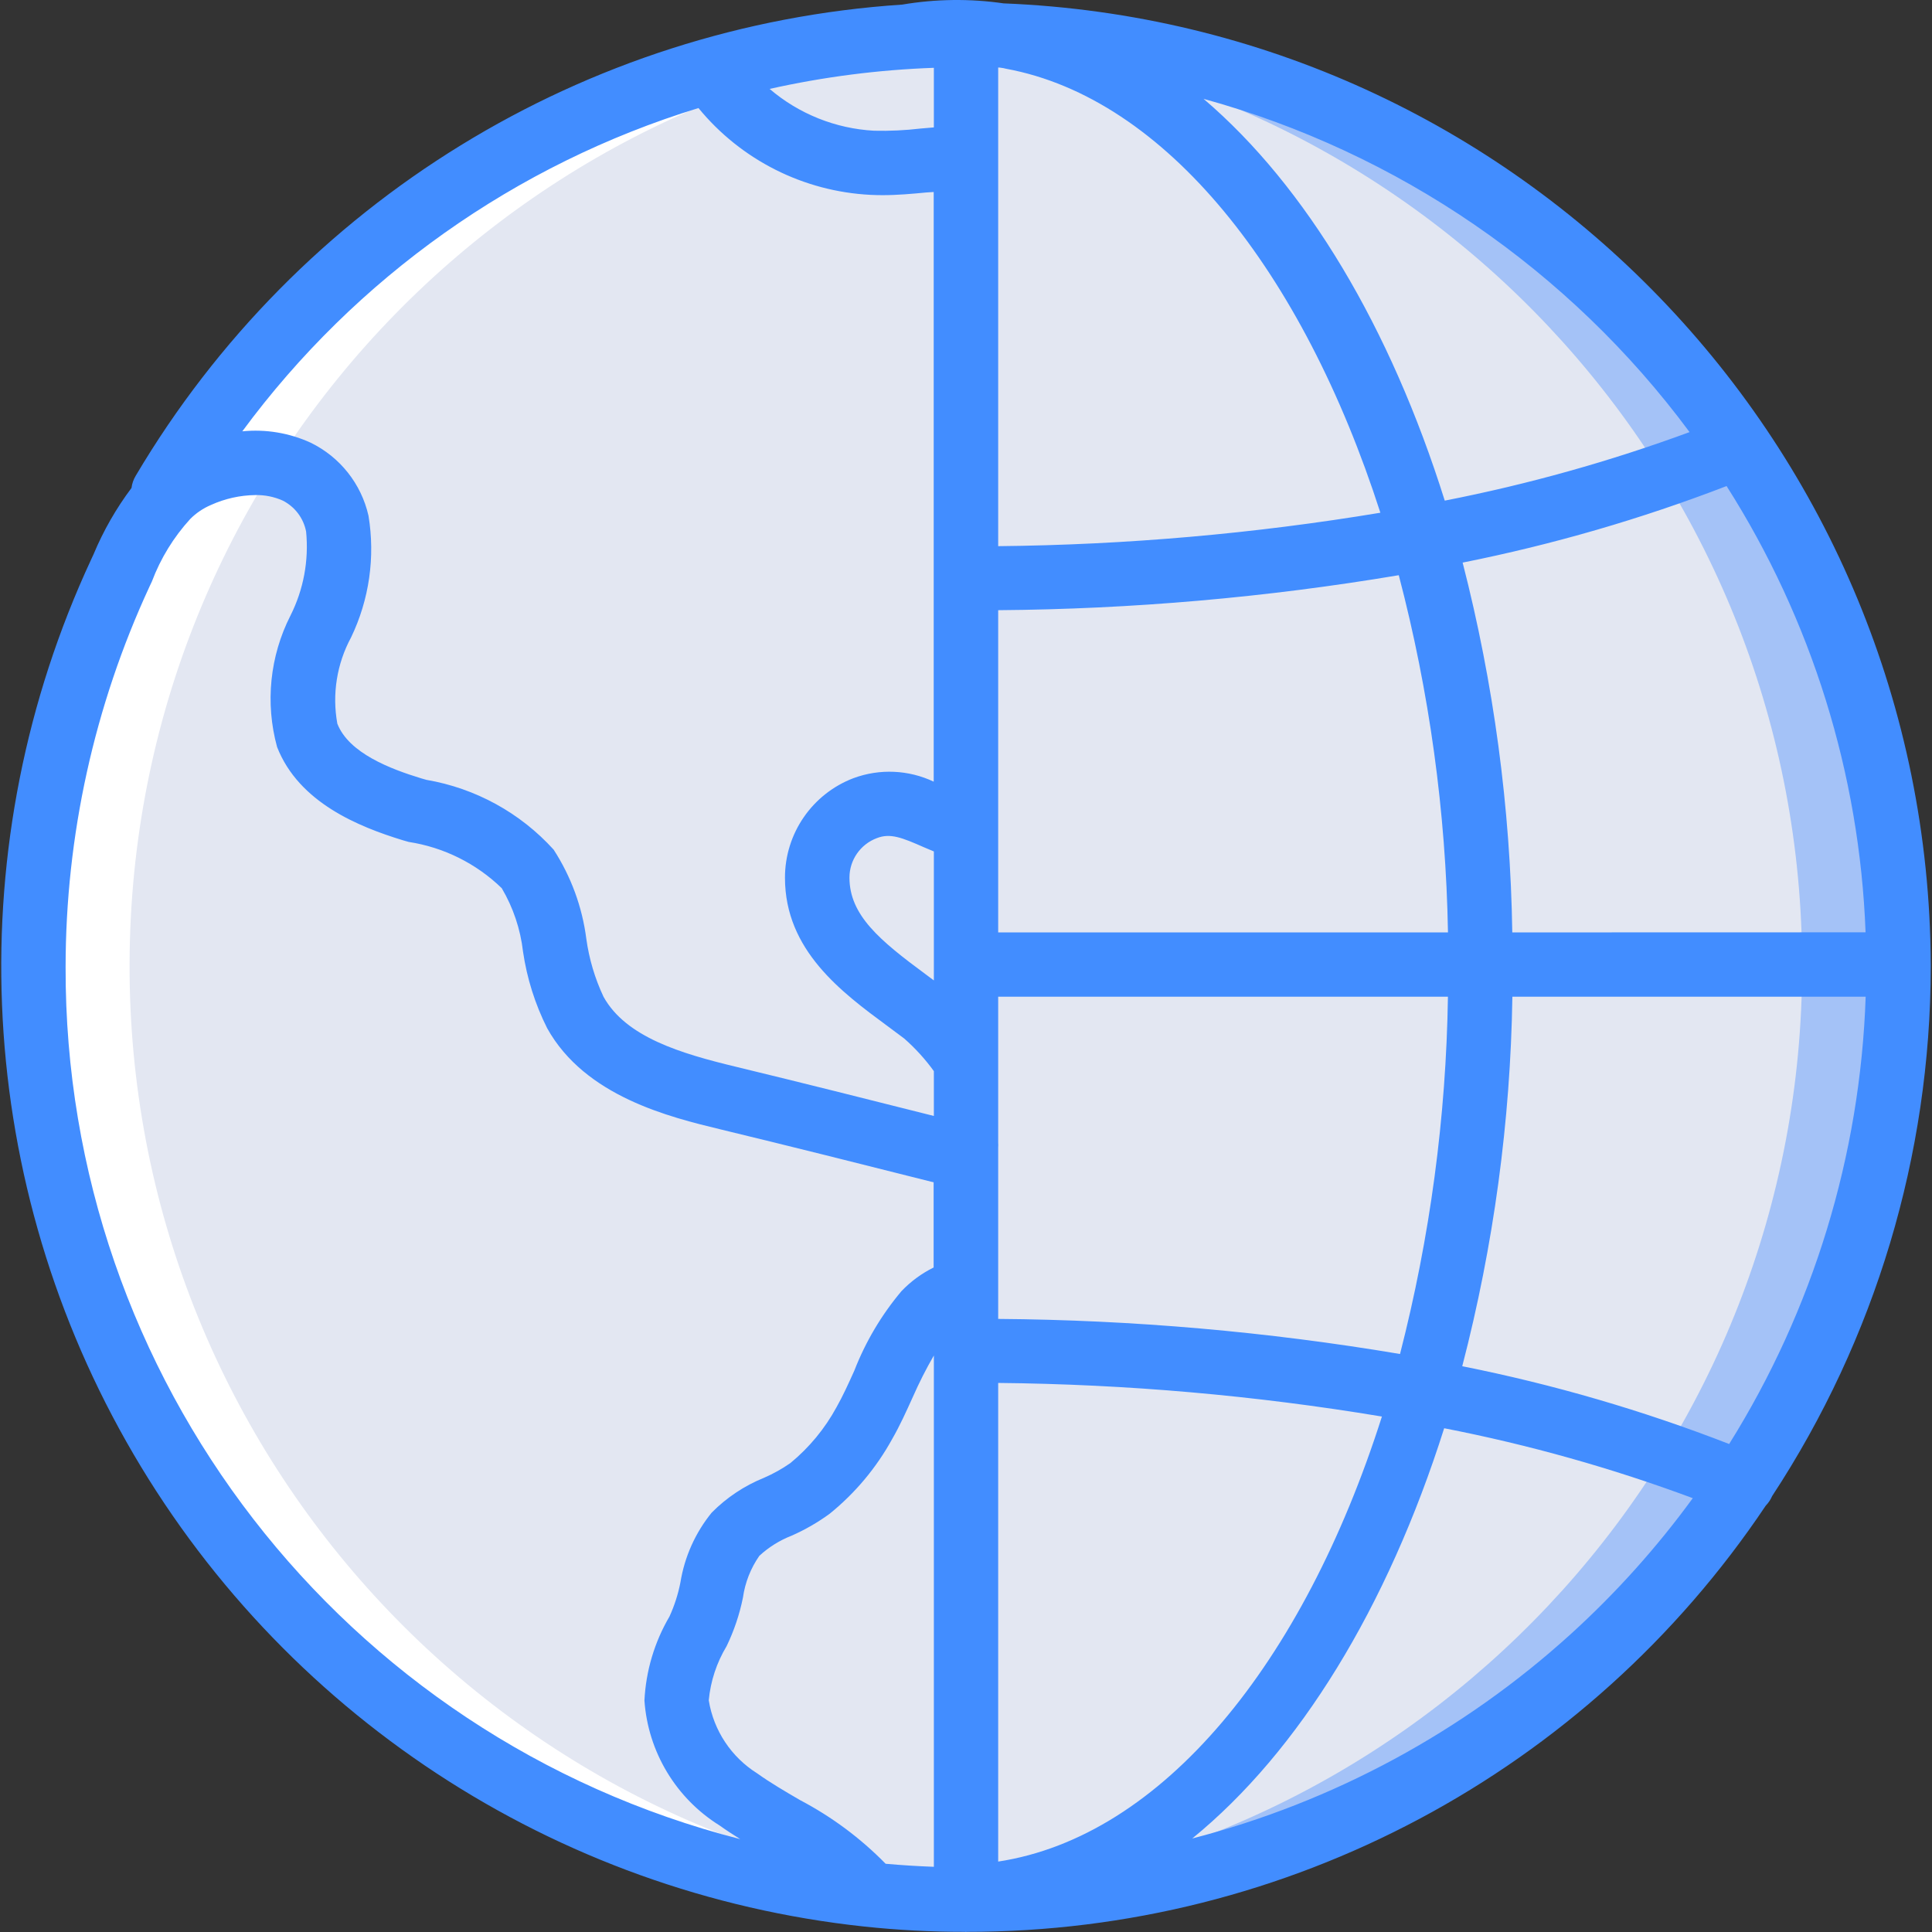 <?xml version="1.0" encoding="iso-8859-1"?>
<!-- Generator: Adobe Illustrator 19.0.0, SVG Export Plug-In . SVG Version: 6.00 Build 0)  -->
<svg version="1.1" id="Capa_1" xmlns="http://www.w3.org/2000/svg" xmlns:xlink="http://www.w3.org/1999/xlink" x="0px" y="0px"
	 viewBox="0 0 496.135 496.135" style="enable-background:new 0 0 496.135 496.135;" xml:space="preserve">
<rect x="0" y="0" width="496.135" height="496.135" fill="#333333" stroke="none"/>
<g transform="translate(-1)">
	<g transform="translate(2 2)">
		<path style="fill:#A4C2F7;" d="M486.557,246.047c0,132.263-107.221,239.484-239.484,239.484V6.563
			C379.336,6.563,486.557,113.783,486.557,246.047z"/>
		<g>
			<path style="fill:#E3E7F2;" d="M461.783,246.047c0.024,122.689-92.678,225.553-214.71,238.245V7.801
				C369.104,20.493,461.806,123.357,461.783,246.047z"/>
			<path style="fill:#E3E7F2;" d="M247.073,6.563V485.53C114.81,485.53,7.589,378.31,7.589,246.047S114.81,6.563,247.073,6.563z"/>
			<path style="fill:#E3E7F2;" d="M246.99,329.123v156.739c-8.413,0.019-16.822-0.422-25.187-1.322l0.083-0.743
				c-8.754-10.818-22.214-15.773-33.28-23.701c-8.964-5.54-14.829-14.947-15.855-25.435c0.422-6.271,2.317-12.354,5.533-17.755
				c4.129-7.845,3.468-18.168,9.579-24.857c5.203-5.781,13.213-7.185,19.159-11.809c5.689-4.636,10.428-10.328,13.956-16.764
				c5.037-8.754,8.423-20.728,15.525-28.243C239.335,332.227,242.978,330.104,246.99,329.123z"/>
			<path style="fill:#E3E7F2;" d="M208.838,223.419c0,16.434,15.277,25.517,27.417,34.766c4.187,3.528,7.808,7.677,10.735,12.305
				v22.71c-0.293,0.182-0.596,0.348-0.908,0.496c-1.96,0.534-4.037,0.448-5.946-0.248c-18.003-4.542-36.088-9.084-54.173-13.461
				c-15.03-3.634-31.711-8.423-39.226-21.966c-6.359-11.396-4.542-26.426-12.222-36.831c-6.854-9.166-18.828-12.222-29.812-15.36
				c-10.818-3.303-22.71-8.423-26.839-18.994c-6.606-17.507,12.387-36.17,7.763-54.338c-4.377-17.012-22.214-18.415-35.84-12.305
				c-2.9,1.252-5.535,3.046-7.763,5.285l-1.074-1.074c31.233-52.794,81.547-91.579,140.552-108.346
				c9.244,14.117,24.684,22.957,41.538,23.783c8.01,0.413,16.103-1.321,23.948-1.239v172.263c-0.978-0.253-1.943-0.556-2.89-0.908
				c-7.68-2.973-14.452-7.763-22.957-4.459C213.72,208.341,208.824,215.471,208.838,223.419z"/>
		</g>
	</g>
	<path style="fill:#FFFFFF;" d="M223.845,486.201v0.339c8.365,0.9,16.774,1.341,25.187,1.321v-0.33h0.041
		c3.031,0,6.028-0.116,9.026-0.231c-3.188-0.206-6.375-0.413-9.522-0.76v-0.339c-124.3-13.142-217.589-119.67-214.217-244.618
		C37.733,116.635,136.632,15.295,261.46,8.876c-4.102-0.209-8.231-0.314-12.387-0.314C121.707,8.548,16.612,108.227,9.894,235.415
		S97.186,472.799,223.845,486.201z"/>
	<path style="fill:#428DFF;" d="M496.815,247.601C496.228,114.91,391.312,6.184,258.727,0.866
		c-8.64-1.252-17.422-1.146-26.029,0.314C151.139,6.57,77.488,51.842,35.85,122.177c-0.576,0.956-0.945,2.022-1.082,3.13
		c-3.941,5.253-7.215,10.976-9.745,17.036l-0.619,1.338C-9.299,216.23-5.935,300.583,33.44,370.217s109.922,115.998,189.464,124.514
		c8.605,0.918,17.252,1.373,25.906,1.363c0.083,0,0.149,0.041,0.223,0.041c0.074,0,0.149-0.041,0.231-0.041
		c82.37,0.054,159.335-40.998,205.172-109.436c0.696-0.719,1.256-1.558,1.652-2.477c26.499-40.348,40.653-87.549,40.729-135.82
		c0-0.198,0-0.396,0-0.595V247.7V247.601z M445.045,370.819c-22.226-8.631-45.159-15.315-68.542-19.976
		c8.059-31.002,12.381-62.857,12.874-94.885h90.723C478.718,296.661,466.627,336.28,445.045,370.819z M228.428,478.612
		c-6.421-6.555-13.827-12.066-21.95-16.334c-3.947-2.296-7.672-4.476-11.041-6.887c-6.65-4.17-11.18-11.005-12.428-18.754
		c0.461-4.921,2.028-9.675,4.583-13.907c1.912-3.963,3.322-8.149,4.195-12.461c0.54-3.86,1.983-7.538,4.212-10.735
		c2.407-2.221,5.207-3.971,8.258-5.161c3.46-1.519,6.744-3.411,9.794-5.64c6.544-5.294,11.996-11.809,16.054-19.183
		c1.982-3.435,3.675-7.193,5.318-10.826c1.6-3.642,3.4-7.193,5.393-10.636v131.303C236.587,479.234,232.458,478.975,228.428,478.612
		z M258.677,17.498c0.223,0.058,0.462,0.116,0.685,0.157c40.952,7.556,76.172,52.026,96.116,114.011
		c-32.445,5.389-65.259,8.261-98.147,8.588V17.341h0.264C257.926,17.407,258.305,17.432,258.677,17.498z M257.331,156.696
		c34.474-0.267,68.872-3.271,102.871-8.985c7.86,29.963,12.101,60.759,12.635,91.731H257.331V156.696z M240.815,17.415v15.302
		c-1.14,0.099-2.287,0.182-3.402,0.289c-3.97,0.472-7.969,0.659-11.966,0.562c-9.872-0.538-19.291-4.311-26.806-10.735
		C212.502,19.733,226.62,17.92,240.815,17.415z M240.815,251.771l-2.081-1.553c-11.834-8.737-19.596-15.187-19.596-24.865
		c0.007-4.52,2.823-8.56,7.061-10.133c3.427-1.338,6.483-0.107,12.04,2.345c0.892,0.396,1.709,0.718,2.577,1.082V251.771z
		 M257.331,478.042V355.137c33.022,0.322,65.969,3.207,98.543,8.63c-20.249,63.529-56.485,107.867-98.543,114.283V478.042z
		 M257.331,338.687v-44.04c0.033-0.398,0.033-0.799,0-1.197v-37.492h115.497c-0.469,30.961-4.599,61.757-12.305,91.747
		c-34.104-5.74-68.61-8.752-103.193-9.01V338.687z M389.353,239.442c-0.486-32.048-4.766-63.926-12.75-94.968
		c23.112-4.613,45.788-11.188,67.782-19.654c21.845,34.36,34.162,73.91,35.691,114.597L389.353,239.442z M434.879,110.963
		c-20.455,7.527-41.478,13.412-62.869,17.598c-13.964-44.445-35.51-80.64-61.935-103.176
		C360.073,39.159,404.013,69.288,434.879,110.963z M180.366,27.746c10.939,13.346,27.011,21.445,44.247,22.297
		c1.016,0.05,2.015,0.074,3.014,0.074c3.881,0,7.63-0.347,11.297-0.694c0.644-0.058,1.214-0.058,1.85-0.116v151.42
		c-6.457-3.051-13.87-3.379-20.571-0.908c-10.626,4.039-17.643,14.232-17.623,25.6c0,18.647,14.592,29.415,26.31,38.061
		c1.47,1.09,2.94,2.172,4.311,3.212c2.843,2.498,5.397,5.307,7.614,8.374v11.512c-16.913-4.261-33.858-8.531-50.87-12.643
		c-14.039-3.386-28.185-7.564-33.957-17.961c-2.215-4.703-3.705-9.715-4.418-14.865c-1.046-8.174-3.917-16.009-8.398-22.924
		c-8.575-9.459-20.075-15.769-32.661-17.92l-1.354-0.388c-7.829-2.387-18.572-6.45-21.529-14.039
		c-1.375-7.569-0.131-15.38,3.526-22.148c4.67-9.711,6.233-20.625,4.476-31.257c-1.853-8.183-7.321-15.082-14.865-18.754
		c-5.485-2.509-11.538-3.515-17.54-2.915C92.364,71.251,133.43,42.148,180.366,27.746z M17.847,248.36
		c0.008-33.734,7.352-67.062,21.521-97.676l0.636-1.354c2.236-5.934,5.582-11.389,9.86-16.07c1.523-1.525,3.326-2.741,5.31-3.584
		c3.582-1.627,7.462-2.493,11.396-2.543c2.412-0.053,4.806,0.426,7.011,1.404c3.138,1.58,5.366,4.527,6.028,7.977
		c0.731,7.42-0.661,14.894-4.013,21.554c-5.303,10.431-6.531,22.464-3.444,33.751c5.599,14.328,21.017,20.497,32.264,23.948
		l1.528,0.438c9.009,1.384,17.364,5.537,23.907,11.883c2.94,4.983,4.8,10.529,5.459,16.277c0.999,6.843,3.09,13.482,6.194,19.662
		c9.753,17.581,31.505,22.842,44.494,25.988c18.069,4.368,36.129,8.902,54.123,13.444l0.636,0.14v21.892
		c-3.086,1.526-5.88,3.58-8.258,6.07c-5.129,6.093-9.22,12.99-12.106,20.414c-1.536,3.419-2.998,6.606-4.558,9.365
		c-2.993,5.512-7.023,10.393-11.867,14.377c-2.133,1.488-4.41,2.758-6.796,3.79c-5.027,2.036-9.587,5.073-13.403,8.927
		c-4.203,5.166-6.974,11.346-8.035,17.92c-0.588,3.024-1.534,5.968-2.816,8.77c-3.851,6.569-6.055,13.973-6.425,21.578
		c0.916,13.173,8.097,25.105,19.307,32.083c1.734,1.247,3.518,2.387,5.293,3.501C88.905,446.086,17.547,353.853,17.847,248.36z
		 M404.465,419.542c-27.682,25.166-61.077,43.212-97.297,52.579c27.442-22.346,50.143-59.417,64.694-105.348
		c21.735,4.233,43.087,10.237,63.843,17.953C426.497,397.358,416.03,409.024,404.465,419.542z"/>
</g>
<g>
</g>
<g>
</g>
<g>
</g>
<g>
</g>
<g>
</g>
<g>
</g>
<g>
</g>
<g>
</g>
<g>
</g>
<g>
</g>
<g>
</g>
<g>
</g>
<g>
</g>
<g>
</g>
<g>
</g>
</svg>
